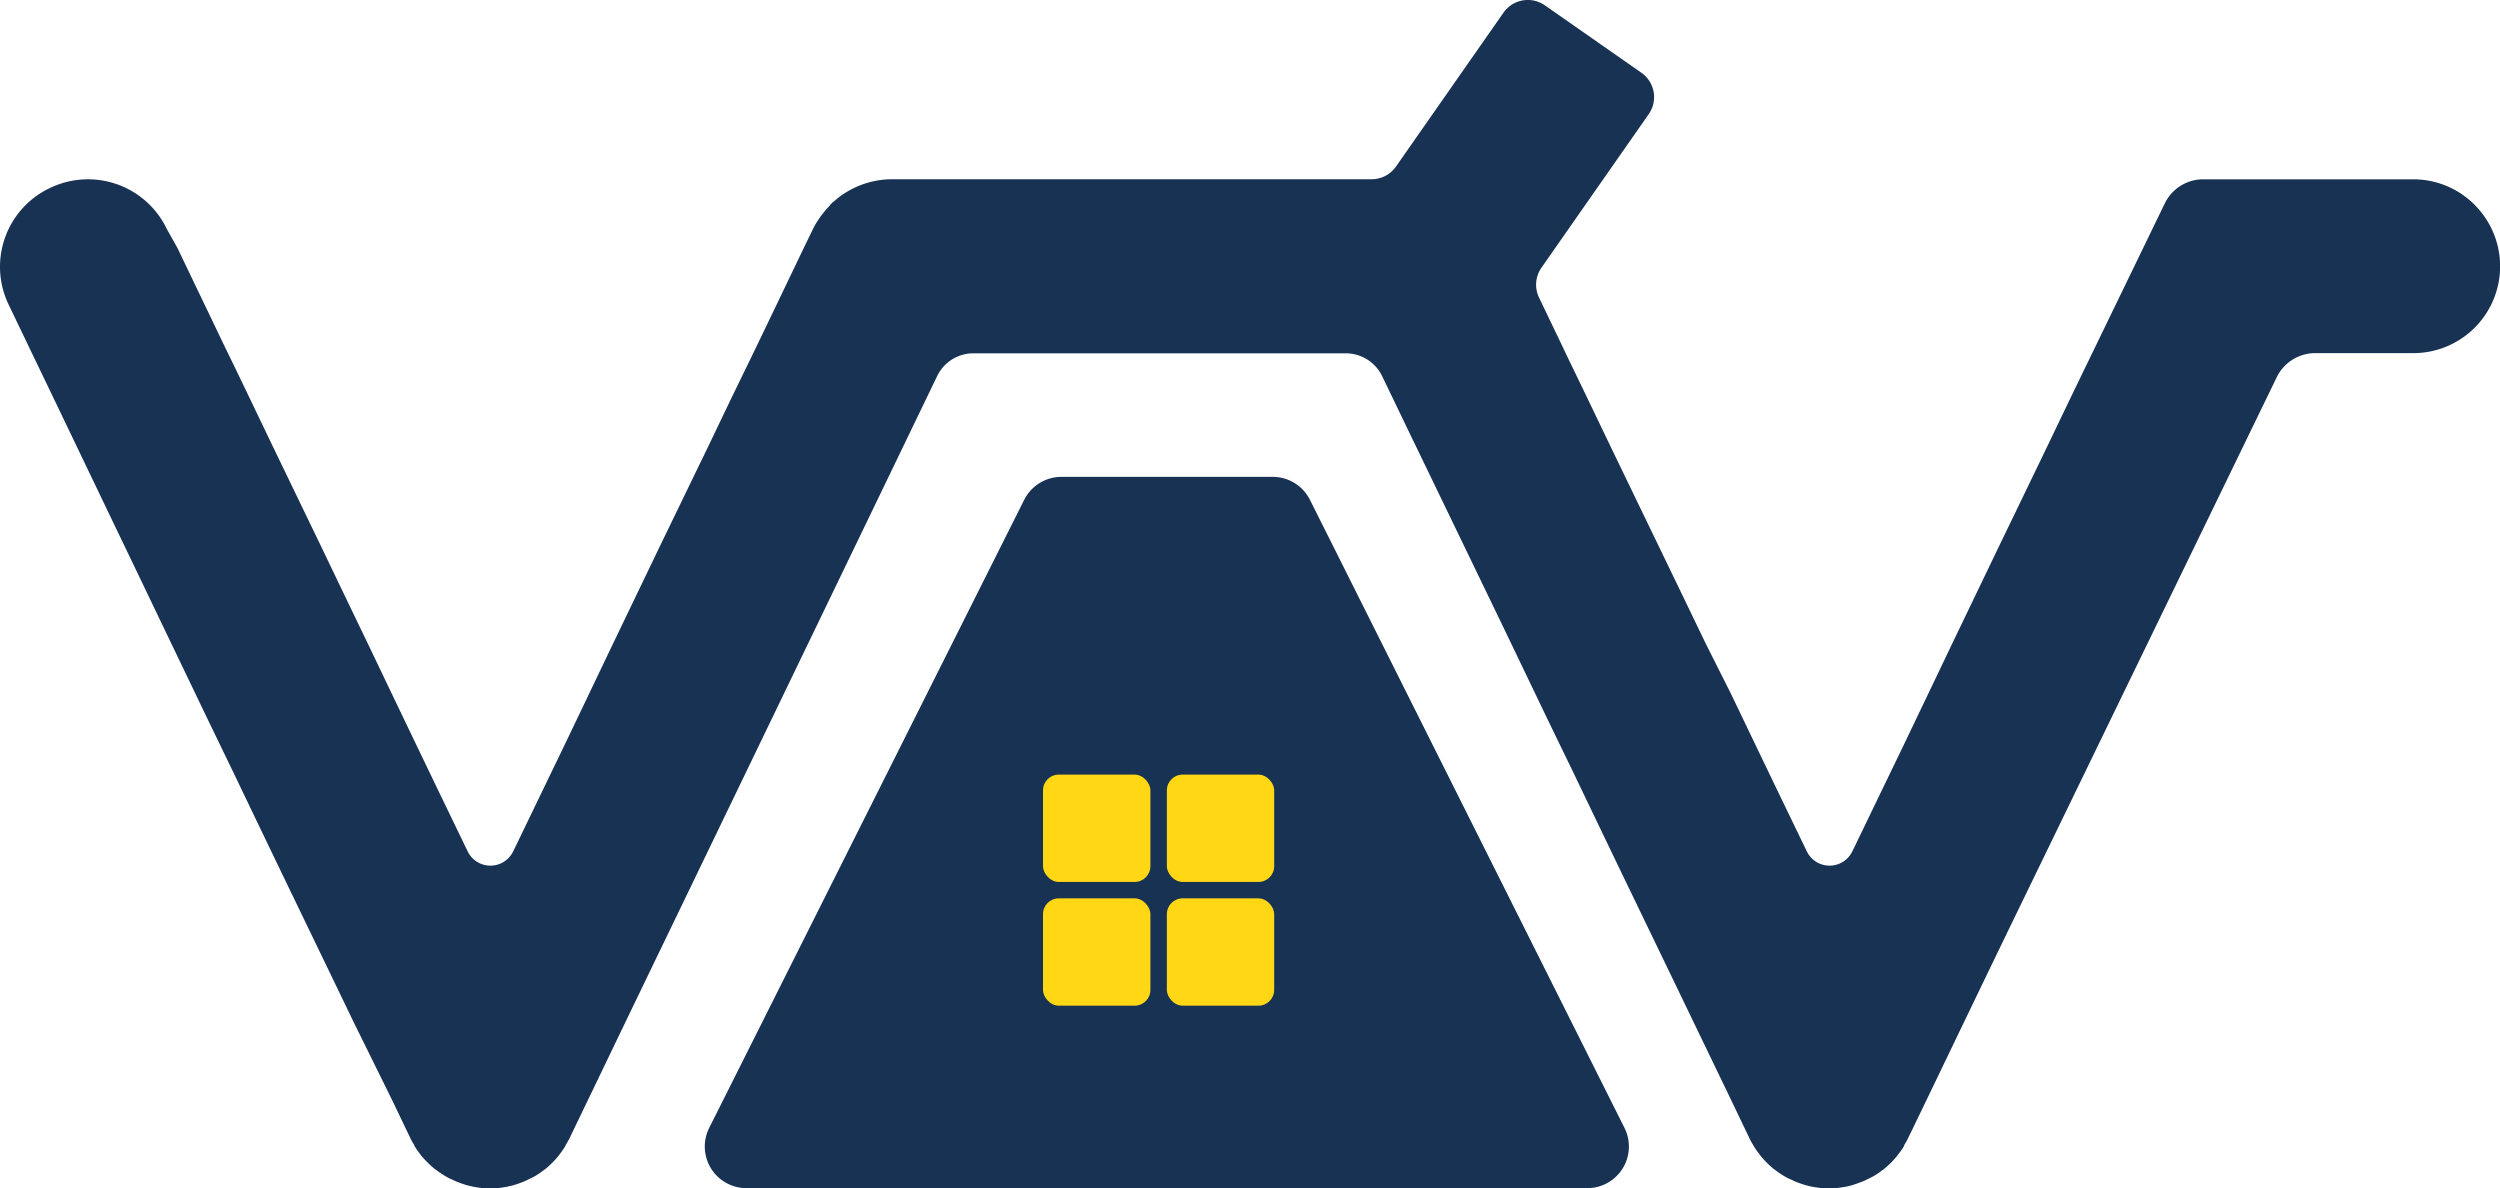 <svg id="Layer_1" data-name="Layer 1" xmlns="http://www.w3.org/2000/svg" viewBox="0 0 420.66 199.92"><defs><style>.cls-1{fill:#183254;}.cls-2{fill:#ffd714;}</style></defs><path class="cls-1" d="M380.27,499.8,327.35,394.13a7,7,0,0,0-6.27-3.87H285.53a7,7,0,0,0-6.26,3.86l-53,105.67a7,7,0,0,0,6.26,10.15H374A7,7,0,0,0,380.27,499.8Z" transform="translate(-106.93 -310.02)"/><rect class="cls-2" x="175.5" y="151.16" width="18.07" height="18.06" rx="2.65"/><rect class="cls-2" x="175.5" y="130.34" width="18.07" height="18.06" rx="2.65"/><rect class="cls-2" x="196.34" y="130.34" width="18.06" height="18.06" rx="2.65"/><rect class="cls-2" x="196.34" y="151.16" width="18.06" height="18.06" rx="2.65"/><path class="cls-1" d="M523.31,344.47A14.56,14.56,0,0,0,513,340.19H477.66a7.19,7.19,0,0,0-6.48,4.07l-11.84,24.42-.35.73-1.34,2.76L455.31,377l-4,8.34-5.92,12.26L443.26,402l-4,8.32-4,8.32-4,8.37-4,8.36-4,8.28-4.31,8.93-.34.69a4.25,4.25,0,0,1-7.66,0l-.43-.89-4.32-8.94-4-8.32-4-8.34L394,418.43l-4-8.3-12.08-25-4-8.34-3.56-7.37-.47-1-4-8.34a5,5,0,0,1,.4-5l18.08-25.88a5,5,0,0,0-1.24-6.93l-16.28-11.37a5,5,0,0,0-6.93,1.24l-18.1,25.91a5,5,0,0,1-4.08,2.13H256.87a14.81,14.81,0,0,0-7.68,2.27,9.39,9.39,0,0,0-.87.58c-.37.29-.73.57-1.06.88a1.86,1.86,0,0,0-.28.21c-.17.16-.34.38-.49.55s-.36.38-.52.57a17.46,17.46,0,0,0-1.41,1.86,12.58,12.58,0,0,0-.83,1.44L242.05,352l-4,8.35-4,8.32L230,377l-4,8.34L217.93,402l-4,8.32-4,8.32-4,8.37-4,8.36-4,8.28-4.31,8.93-.34.69a4.25,4.25,0,0,1-7.66,0l-.43-.89-4.32-8.94-4-8.32-4-8.34-4-8.37-4-8.3-4-8.34-8.05-16.67-4-8.34-2.49-5.17-1.54-3.16-4-8.34-4-8.34L135,348.55a14.71,14.71,0,0,0-19.7-6.88,14.66,14.66,0,0,0-6.87,19.7l1.69,3.53,4,8.32,4,8.33,8,16.68,4,8.32,4,8.35,8,16.66,3.87,8,.18.37,4,8.34,4,8.32,8.85,18.33,3.32,6.89L173,495.31l3,6.27c.07.18.18.34.27.52v0c.12.21.25.4.37.62,0,0,0,0,0,.06h0l.07.14c.18.27.36.56.55.81s.41.55.62.83a18,18,0,0,0,2.2,2.16s.07,0,.09.05A17.81,17.81,0,0,0,182,508c.3.18.63.34,1,.5s.52.25.77.35c.54.22,1.07.4,1.59.56a7,7,0,0,0,.8.19,4.54,4.54,0,0,0,.67.15l.61.1a5.69,5.69,0,0,0,.82.08c.39,0,.77.05,1.14.05s.77,0,1.14-.05a5.56,5.56,0,0,0,.82-.08l.61-.1a4.54,4.54,0,0,0,.67-.15,3.72,3.72,0,0,0,.8-.19c.52-.16,1.06-.34,1.59-.56.25-.1.52-.22.77-.35s.65-.32,1-.5.55-.34.81-.5.63-.45.91-.66a.15.15,0,0,0,.09-.05,15.44,15.44,0,0,0,2.19-2.16c.22-.28.43-.55.63-.83s.37-.54.55-.81l.09-.15,0-.06c.11-.22.24-.41.36-.62v0c.09-.18.2-.34.29-.52l.73-1.53,4-8.3,4-8.32,4-8.3,4.54-9.4,44.63-92.49a6.77,6.77,0,0,1,6.11-3.83h62.64a6.8,6.8,0,0,1,6.12,3.83l4,8.31,16.11,33.35,8,16.66,4.05,8.35,4,8.34,4,8.32,8.85,18.33,3.32,6.89,6.52,13.52h0l3,6.27c.07.18.18.34.27.52v0c.12.21.25.4.36.62l.05.06h0a.9.9,0,0,1,.07.14c.18.27.36.56.55.81l.63.83a16,16,0,0,0,2.19,2.16s.07,0,.09.05a14.78,14.78,0,0,0,1.72,1.16c.3.18.63.34,1,.5s.51.25.76.35c.54.22,1.07.4,1.59.56.26.09.55.14.8.21s.46.09.67.13l.61.1a7.34,7.34,0,0,0,.82.09c.37,0,.77,0,1.14,0s.77,0,1.14,0a6.7,6.7,0,0,0,.77-.08l.66-.11c.21,0,.44-.07.68-.13a7.34,7.34,0,0,0,.8-.21c.51-.16,1-.34,1.58-.56.25-.1.52-.22.77-.35s.66-.32,1-.5.55-.34.82-.5.6-.45.91-.66c0,0,.07,0,.08-.05a15.44,15.44,0,0,0,2.19-2.16l.63-.83c.2-.25.37-.54.55-.81a.51.51,0,0,0,.07-.15s0,0,0-.06c.11-.22.24-.41.36-.62v0c.09-.18.2-.34.27-.52l.75-1.53,4-8.3,4-8.32,4-8.3,4.54-9.4.11-.22,33-68,11.68-24.06a7.2,7.2,0,0,1,6.48-4.06H513a14.61,14.61,0,0,0,10.33-24.94Z" transform="translate(-106.93 -310.02)"/></svg>